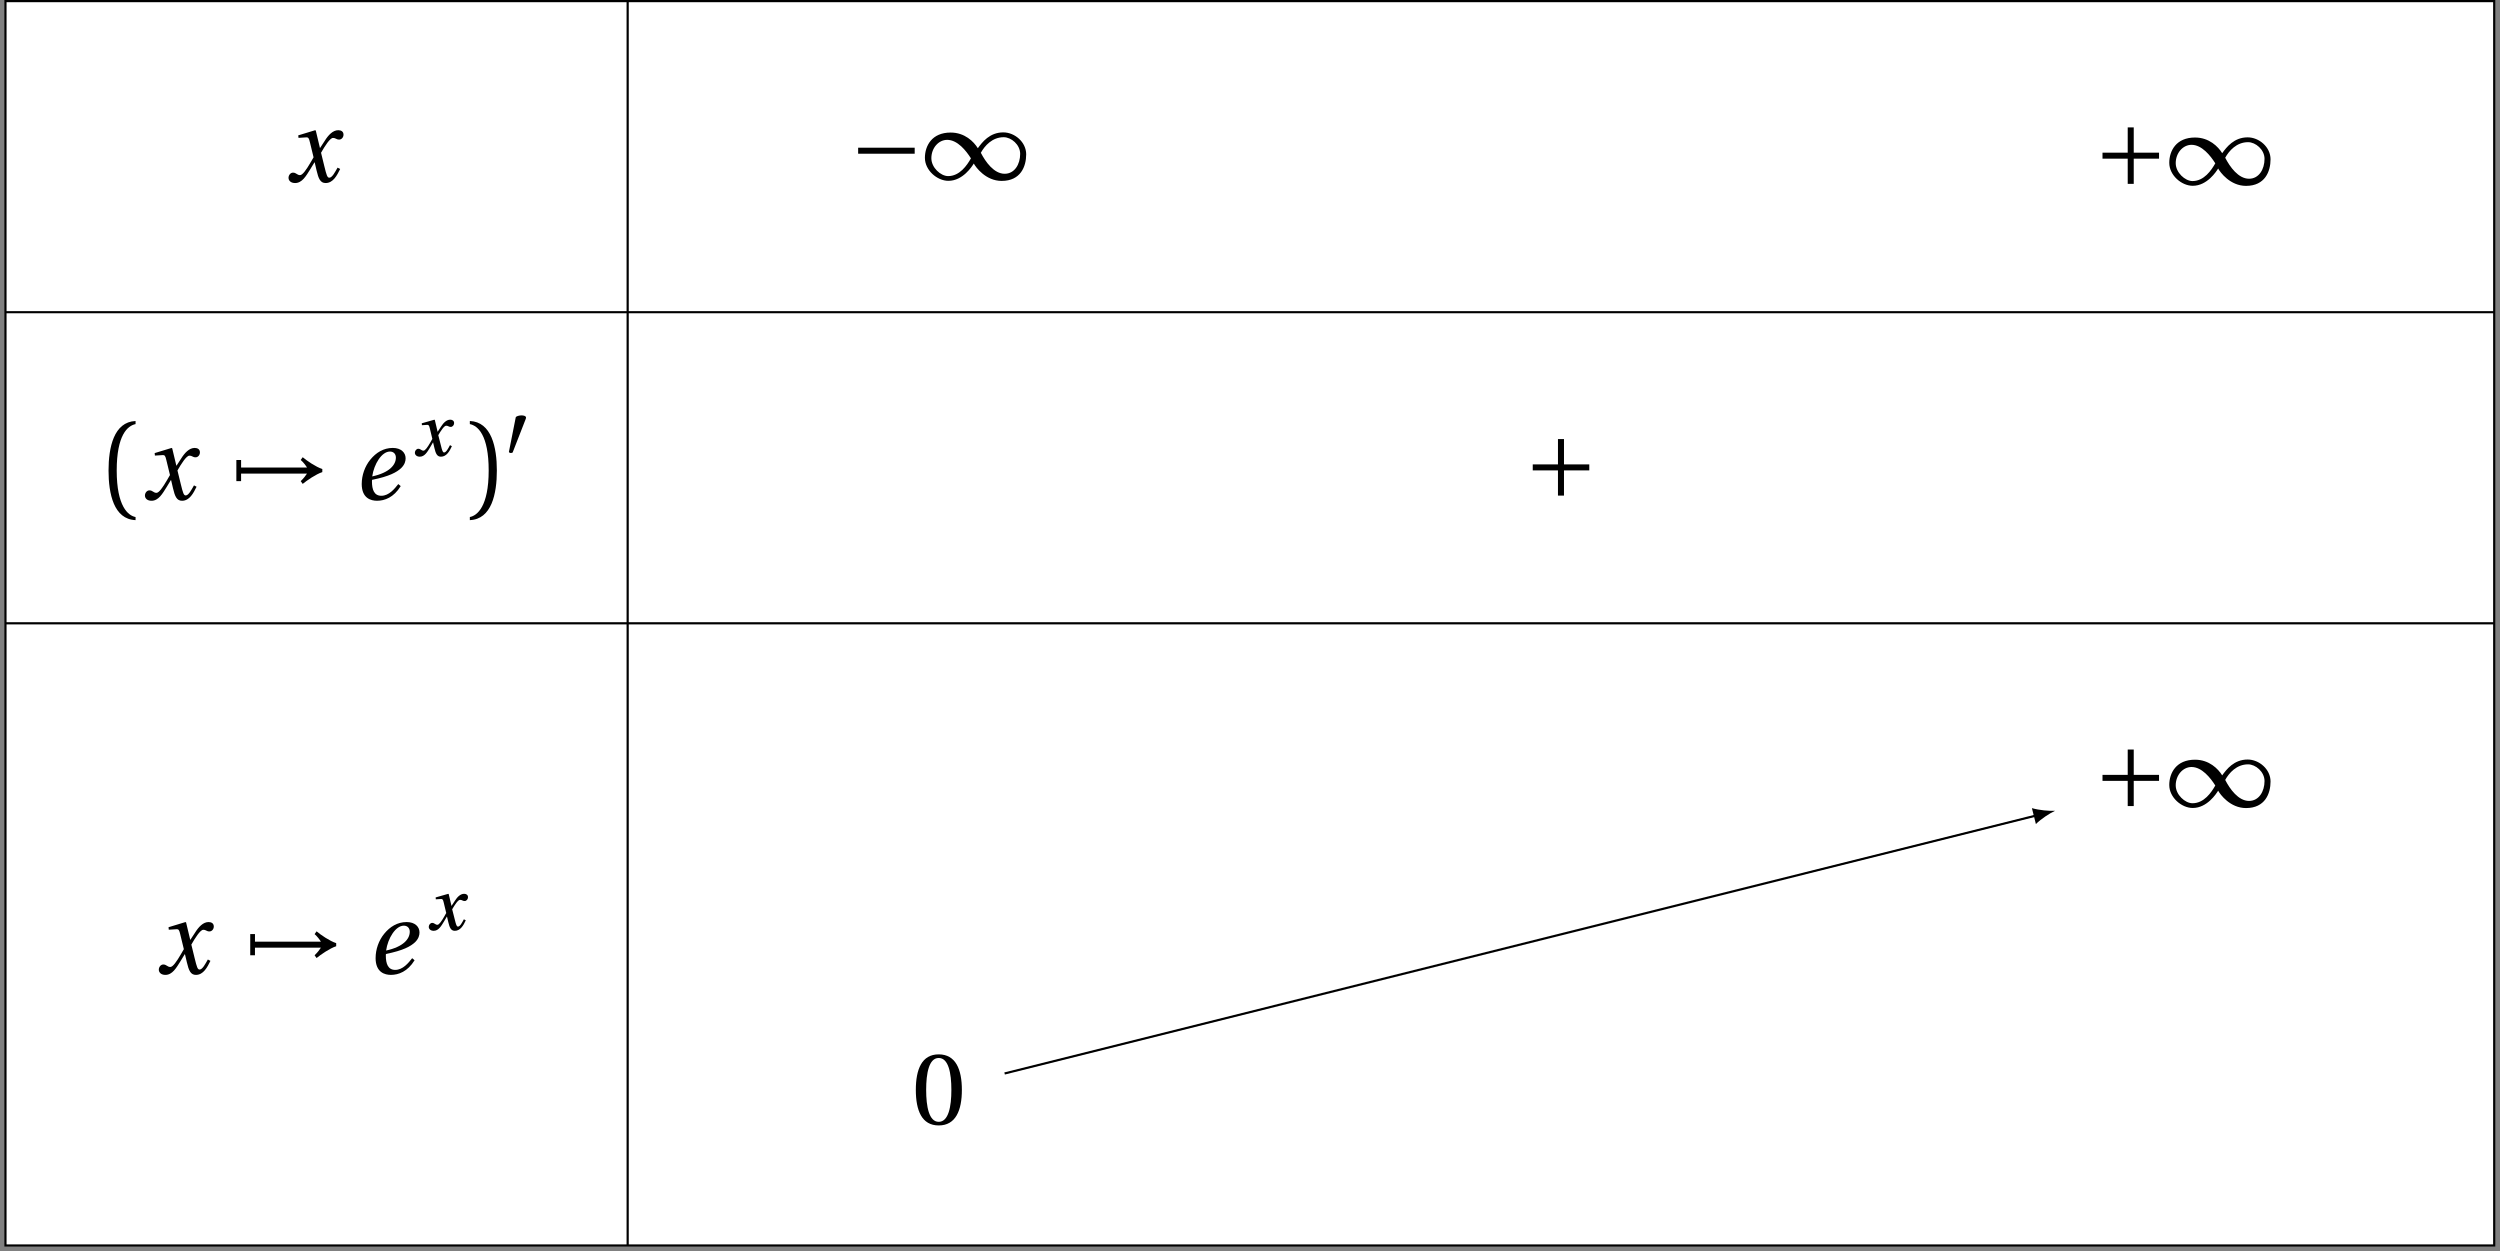 <svg xmlns="http://www.w3.org/2000/svg" xmlns:xlink="http://www.w3.org/1999/xlink" width="605.256" height="227.17pt" viewBox="0 0 453.942 227.17"><rect x="0" y="0" width="453.942" height="227.17" fill="#808080" stroke="none"/><defs><path id="b" d="M.594-.734c0 .531.438.953 1.188.953 1.281 0 1.984-1.266 2.766-2.516l.75-1.234h.047L5.688-2.062C6.031-.578 6.375.219 7.328.219c1.375 0 2.078-1.406 2.641-2.547l-.469-.25C9.031-1.75 8.516-.75 8-.75c-.359 0-.5-.422-.906-2.094L6.5-5.281c.672-1.188 1.625-2.688 2.156-2.688.562 0 .578.297 1.141.297.406 0 .781-.391.781-.891 0-.578-.438-.812-.953-.812-.984 0-1.812.891-2.469 1.953l-.828 1.266h-.031l-.75-3.141L5.438-9.375l-3.078.938.047.453L3.875-8.078c.297 0 .438.141.609.922l.656 2.703-.516.891c-.797 1.375-1.484 2.344-1.938 2.344-.547 0-.688-.453-1.281-.453-.469 0-.812.484-.812.938m0 0"/><path id="c" d="M1.594-4.719h10.266V-5.812H1.594Zm0 0"/><path id="d" d="M.297-3.953C.297-1.734 2.5.203 4.562.203c2.625 0 4.297-2.625 4.609-3.141.359.672 2.172 3.156 5.062 3.156 3.453 0 4.453-2.625 4.453-4.828 0-2.219-2.078-3.984-4.156-3.984-2.484 0-3.828 1.781-4.625 2.875-.734-1.188-2.359-2.844-4.938-2.844-3.406 0-4.672 2.406-4.672 4.609m1.172.062c0-1.875 1.312-3.344 2.875-3.344 1.875 0 3.438 1.969 4.312 3.359C7.938-2.609 6.609-.656 4.516-.656c-1.359 0-3.047-1.547-3.047-3.234m8.984-1c.703-1.266 2.062-2.828 4.156-2.828 1.359 0 2.984 1.344 2.984 3.031 0 1.891-1.016 3.609-2.812 3.609-1.938 0-3.469-2.141-4.328-3.812m0 0"/><path id="e" d="M1.594-4.719h4.578v4.578h1.094v-4.578h4.594V-5.812H7.266v-4.594H6.172v4.594H1.594Zm0 0"/><path id="f" d="M1.609-5.266c0 4.219.953 8.844 4.906 9v-.562c-1.328-.25-3.422-1.906-3.422-8.438 0-6.484 1.984-8.141 3.422-8.438v-.562c-3.953.172-4.906 4.797-4.906 9m0 0"/><path id="g" d="M1.531-3.344h.859v-1.375h11.969c-.156.266-.641.906-1.141 1.375l.359.5c.766-.625 2.406-1.766 3.562-2.141v-.562c-1.172-.375-2.797-1.5-3.562-2.141l-.359.5c.5.438.953 1.047 1.141 1.375H2.391v-1.375h-.859Zm0 0"/><path id="h" d="M1.781-2.844c0 2.625 1.688 3.062 2.781 3.062 1.375 0 3.031-.594 4.297-2.656l-.438-.375c-.672.859-1.688 2.125-3.078 2.125-1.312 0-1.703-1.125-1.703-2.594 0-.094 0-.156.016-.297 3.141-.625 4.5-1.391 5.297-2.141C9.609-6.375 9.75-6.984 9.75-7.5c0-1-.797-1.875-2.328-1.875-1.688 0-3.047.859-4.078 2.125-1 1.219-1.562 2.844-1.562 4.406M3.688-4.203c.328-2.266 1.734-4.516 3.219-4.516.656 0 1.078.438 1.078 1.094 0 1.312-1.141 2.734-4.297 3.422m0 0"/><path id="j" d="M1.109 3.172v.562c3.953-.156 4.906-4.781 4.906-9 0-4.203-.953-8.828-4.906-9v.562c1.438.297 3.422 1.953 3.422 8.438 0 6.531-2.094 8.188-3.422 8.438m0 0"/><path id="l" d="M.781-6.234C.781-2.5 1.859.219 4.938.219S9.141-2.5 9.141-6.234s-1.125-6.453-4.203-6.453S.781-9.969.781-6.234m1.875 0c0-3.047.516-5.797 2.281-5.797 1.781 0 2.297 2.75 2.297 5.797 0 3.031-.516 5.797-2.297 5.797-1.766 0-2.281-2.766-2.281-5.797m0 0"/><path id="i" d="M.438-.562c0 .391.344.719.891.719.875 0 1.359-.844 1.891-1.719l.5-.859H3.75l.234 1c.234 1 .484 1.578 1.188 1.578C6.188.156 6.766-.875 7.156-1.75l-.344-.188c-.328.625-.703 1.328-1.062 1.328-.25 0-.344-.281-.594-1.297L4.688-3.75c.453-.781 1.062-1.719 1.422-1.719.391 0 .469.219.844.219.312 0 .609-.312.609-.688 0-.438-.328-.625-.703-.625-.672 0-1.234.562-1.688 1.281l-.594.906H4.562l-.5-2.125-.078-.062-2.297.656.031.344.969-.062c.234 0 .344.094.453.594l.469 1.953L3.25-2.438c-.5.875-.938 1.5-1.25 1.5-.391 0-.516-.344-.938-.344-.344 0-.625.359-.625.719m0 0"/><path id="k" d="M.578-.703c0 .062.156.188.344.188.109 0 .312-.031.344-.109l2.328-5.969c.094-.203.094-.312.094-.359 0-.281-.422-.391-.828-.391-.391 0-1.016.141-1.047.391Zm0 0"/><clipPath id="a"><path d="M.797 0H453v226.344H.797Zm0 0"/></clipPath><clipPath id="m"><path d="M113 0h2v226.344h-2Zm0 0"/></clipPath><clipPath id="n"><path d="M.797 0h452.289v226.344H.797Zm0 0"/></clipPath><clipPath id="o"><path d="M.797 56h452.289v1H.797Zm0 0"/></clipPath><clipPath id="p"><path d="M.797 112h452.289v2H.797Zm0 0"/></clipPath></defs><g clip-path="url(#a)"><path fill="#FFF" d="M.992.199v225.949h451.898V.199Zm0 0"/></g><use xlink:href="#b" x="51.795" y="33.017"/><use xlink:href="#c" x="154.226" y="32.631"/><use xlink:href="#d" x="167.646" y="32.631"/><use xlink:href="#e" x="380.172" y="33.533"/><use xlink:href="#d" x="393.593" y="33.533"/><use xlink:href="#f" x="18.099" y="90.709"/><use xlink:href="#b" x="25.723" y="90.709"/><use xlink:href="#g" x="41.386" y="90.709"/><use xlink:href="#h" x="63.899" y="90.709"/><use xlink:href="#i" x="74.894" y="82.768"/><use xlink:href="#j" x="84.202" y="90.709"/><use xlink:href="#k" x="91.826" y="82.768"/><use xlink:href="#e" x="276.718" y="90.13"/><use xlink:href="#b" x="28.242" y="176.799"/><use xlink:href="#g" x="43.906" y="176.799"/><use xlink:href="#h" x="66.419" y="176.799"/><use xlink:href="#i" x="77.416" y="168.858"/><use xlink:href="#l" x="165.513" y="204.135"/><use xlink:href="#e" x="380.172" y="146.507"/><use xlink:href="#d" x="393.593" y="146.507"/><path fill="none" stroke="#000" stroke-miterlimit="10" stroke-width=".397" d="m182.414 194.918 187.281-46.832"/><path d="M373.16 147.219c-1.074.066-2.887-.098-4.211-.48l.719 2.887c.988-.961 2.512-1.957 3.492-2.406"/><g clip-path="url(#m)"><path fill="none" stroke="#000" stroke-miterlimit="10" stroke-width=".397" d="M113.969.199v225.949"/></g><g clip-path="url(#n)"><path fill="none" stroke="#000" stroke-miterlimit="10" stroke-width=".397" d="M.992.199v225.949h451.899V.199Zm0 0"/></g><g clip-path="url(#o)"><path fill="none" stroke="#000" stroke-miterlimit="10" stroke-width=".397" d="M.992 56.688h451.899"/></g><g clip-path="url(#p)"><path fill="none" stroke="#000" stroke-miterlimit="10" stroke-width=".397" d="M.992 113.172h451.899"/></g></svg>